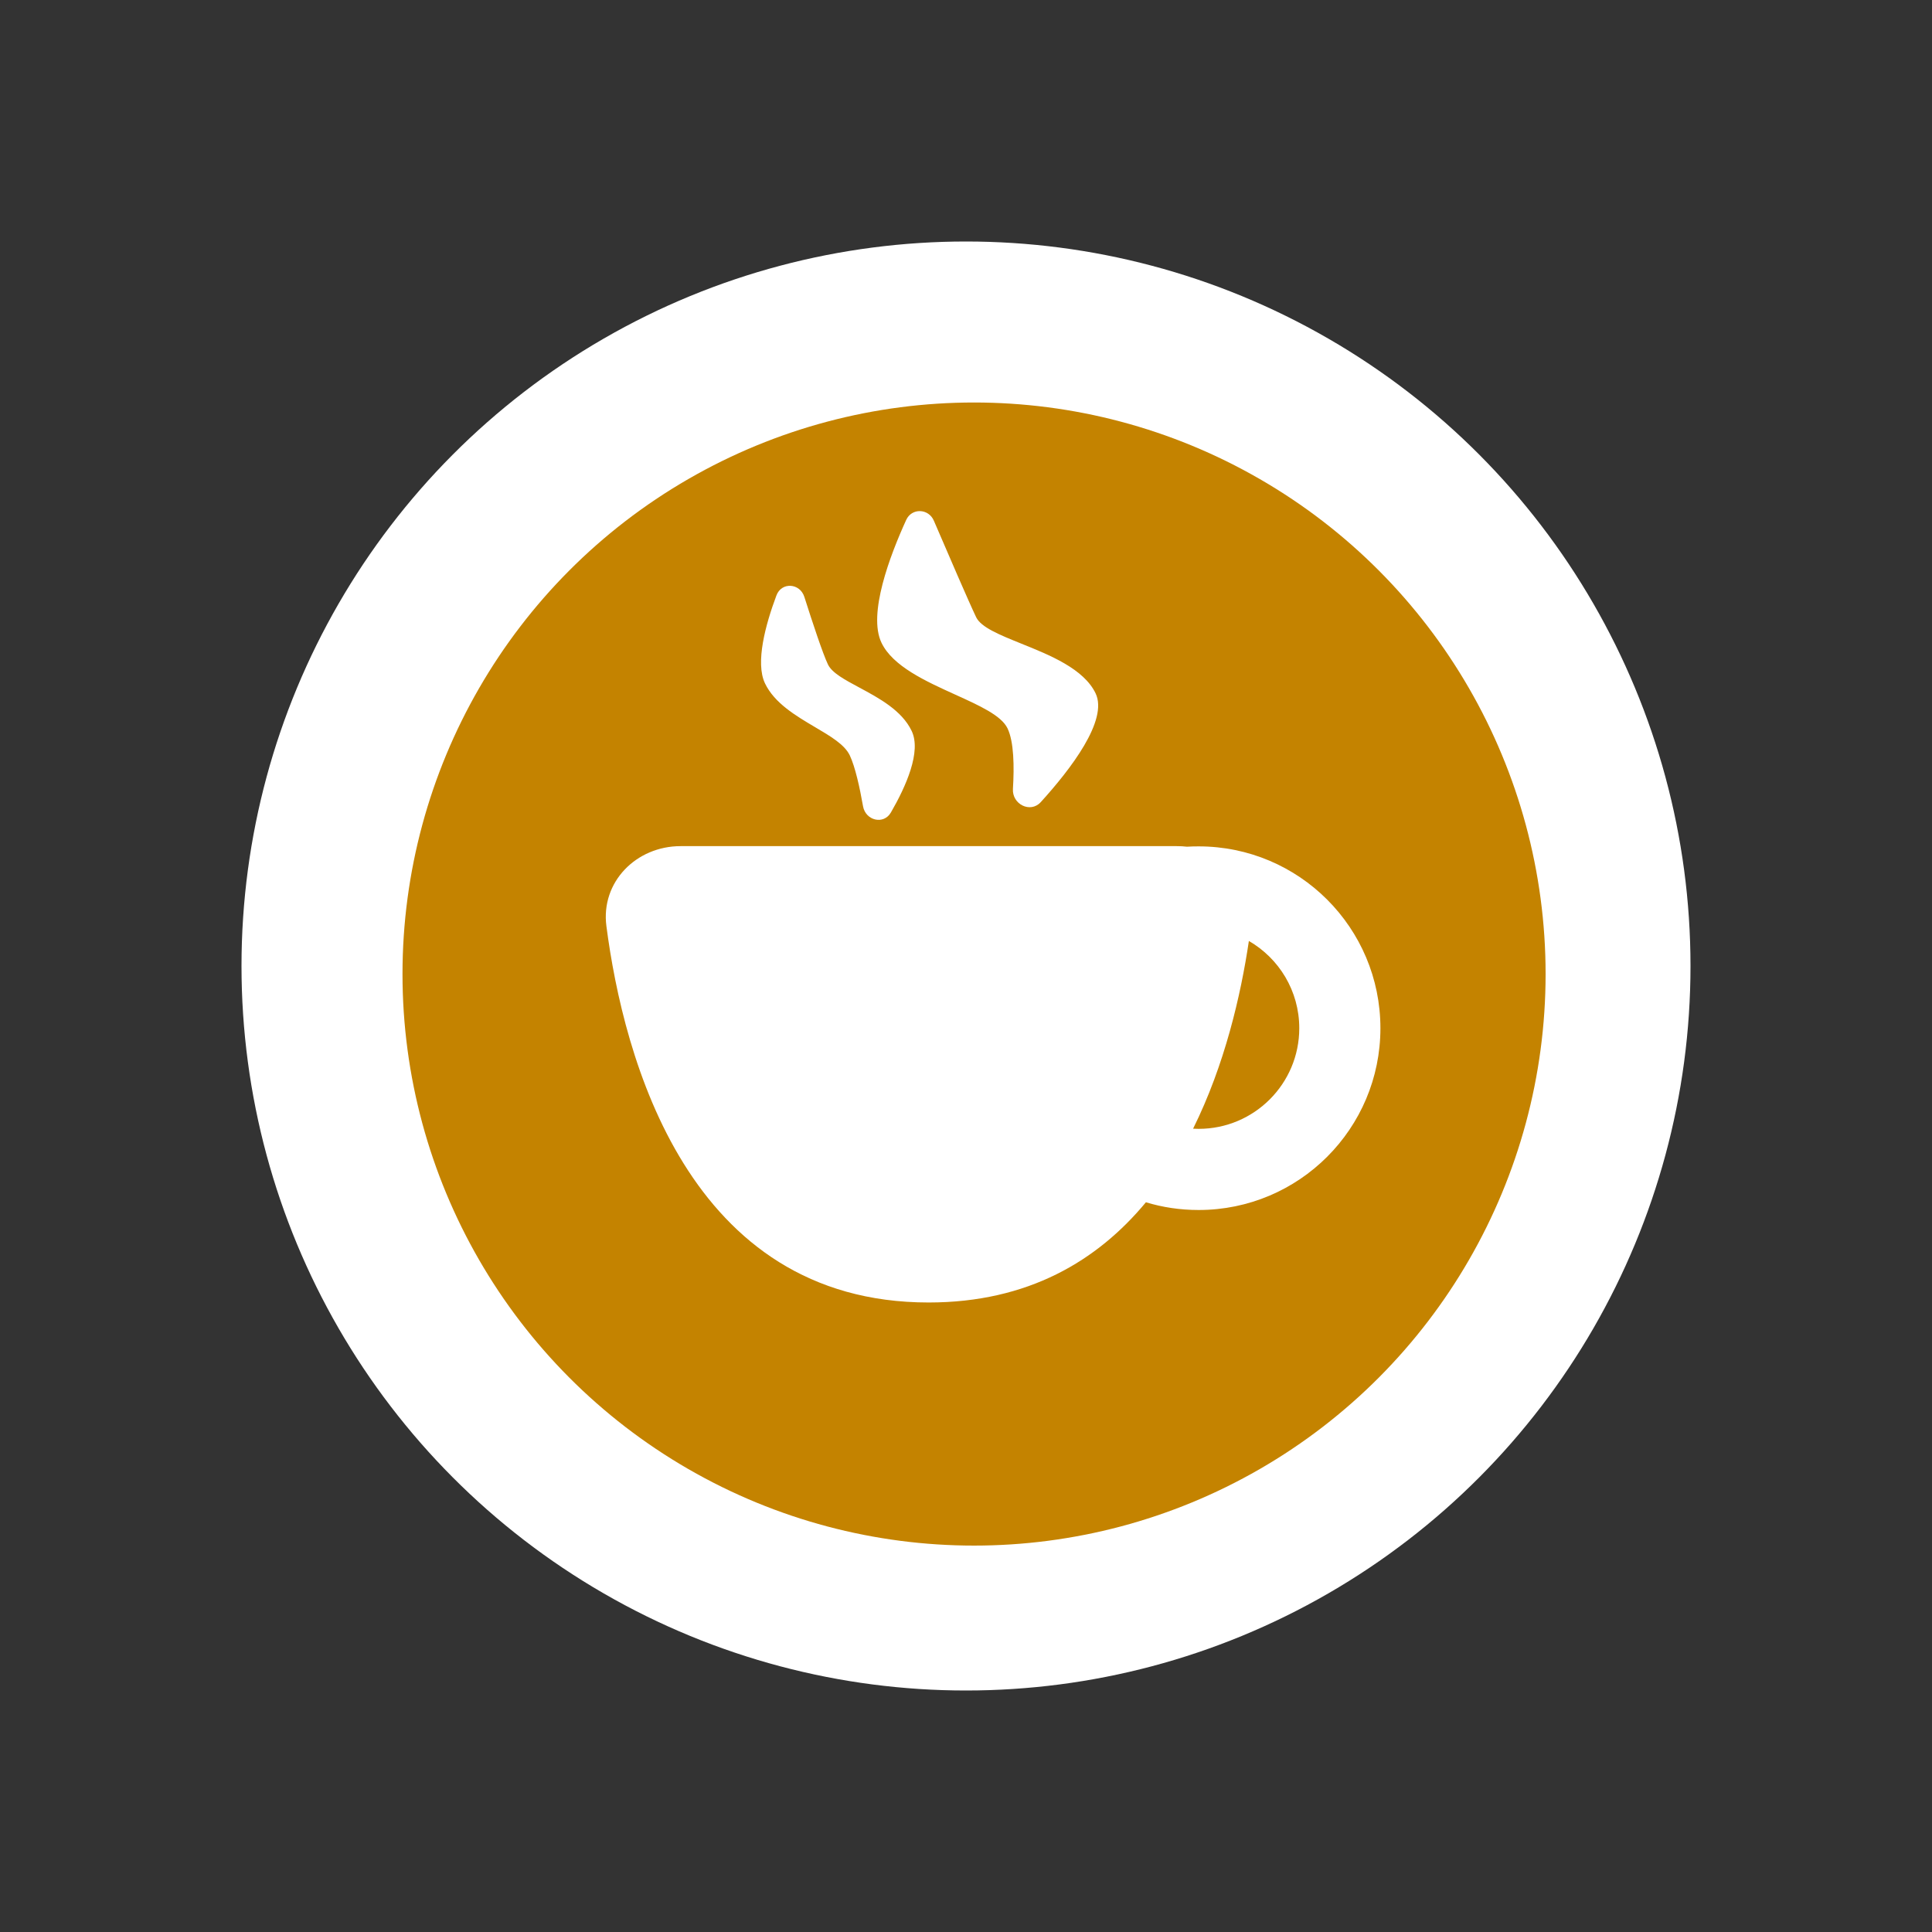 <svg width="24" height="24" viewBox="0 0 24 24" fill="none" xmlns="http://www.w3.org/2000/svg">
	<rect x="0" y="0" width="24" height="24" fill="#333333" stroke="none"/>
	<circle cx="12" cy="12" r="9" fill="white"/>
	<circle cx="12.1" cy="12.1" r="7.1" fill="#C48300"/>
	<path fill-rule="evenodd" clip-rule="evenodd" d="M12.516 9.048C12.596 9.216 12.6 9.522 12.583 9.8C12.571 9.99 12.799 10.106 12.928 9.965C13.3 9.556 13.769 8.946 13.61 8.613C13.463 8.308 13.044 8.139 12.686 7.995C12.419 7.887 12.186 7.793 12.126 7.667C12.034 7.475 11.774 6.871 11.601 6.469C11.536 6.315 11.326 6.307 11.257 6.459C11.055 6.902 10.779 7.628 10.95 7.984C11.09 8.277 11.499 8.462 11.867 8.629C12.167 8.765 12.439 8.888 12.516 9.048ZM10.556 9.383C10.623 9.524 10.68 9.782 10.721 10.016C10.753 10.194 10.977 10.249 11.067 10.093C11.254 9.77 11.448 9.336 11.325 9.08C11.203 8.824 10.918 8.672 10.675 8.541C10.494 8.444 10.336 8.36 10.285 8.254C10.22 8.117 10.093 7.733 9.992 7.415C9.937 7.242 9.708 7.227 9.645 7.397C9.511 7.755 9.38 8.231 9.503 8.489C9.621 8.735 9.885 8.891 10.122 9.031C10.316 9.145 10.492 9.249 10.556 9.383ZM7.533 11.505C7.461 10.957 7.903 10.511 8.455 10.511H14.617C14.66 10.511 14.703 10.513 14.744 10.518C14.792 10.515 14.841 10.514 14.89 10.514C16.137 10.514 17.148 11.525 17.148 12.773C17.148 14.02 16.137 15.031 14.89 15.031C14.662 15.031 14.442 14.998 14.235 14.935C13.634 15.66 12.773 16.18 11.536 16.18C8.543 16.18 7.745 13.131 7.533 11.505ZM15.514 11.689C15.414 12.363 15.214 13.229 14.821 14.021C14.844 14.022 14.867 14.023 14.89 14.023C15.58 14.023 16.14 13.463 16.14 12.773C16.14 12.309 15.888 11.905 15.514 11.689Z" fill="white"/>
</svg>